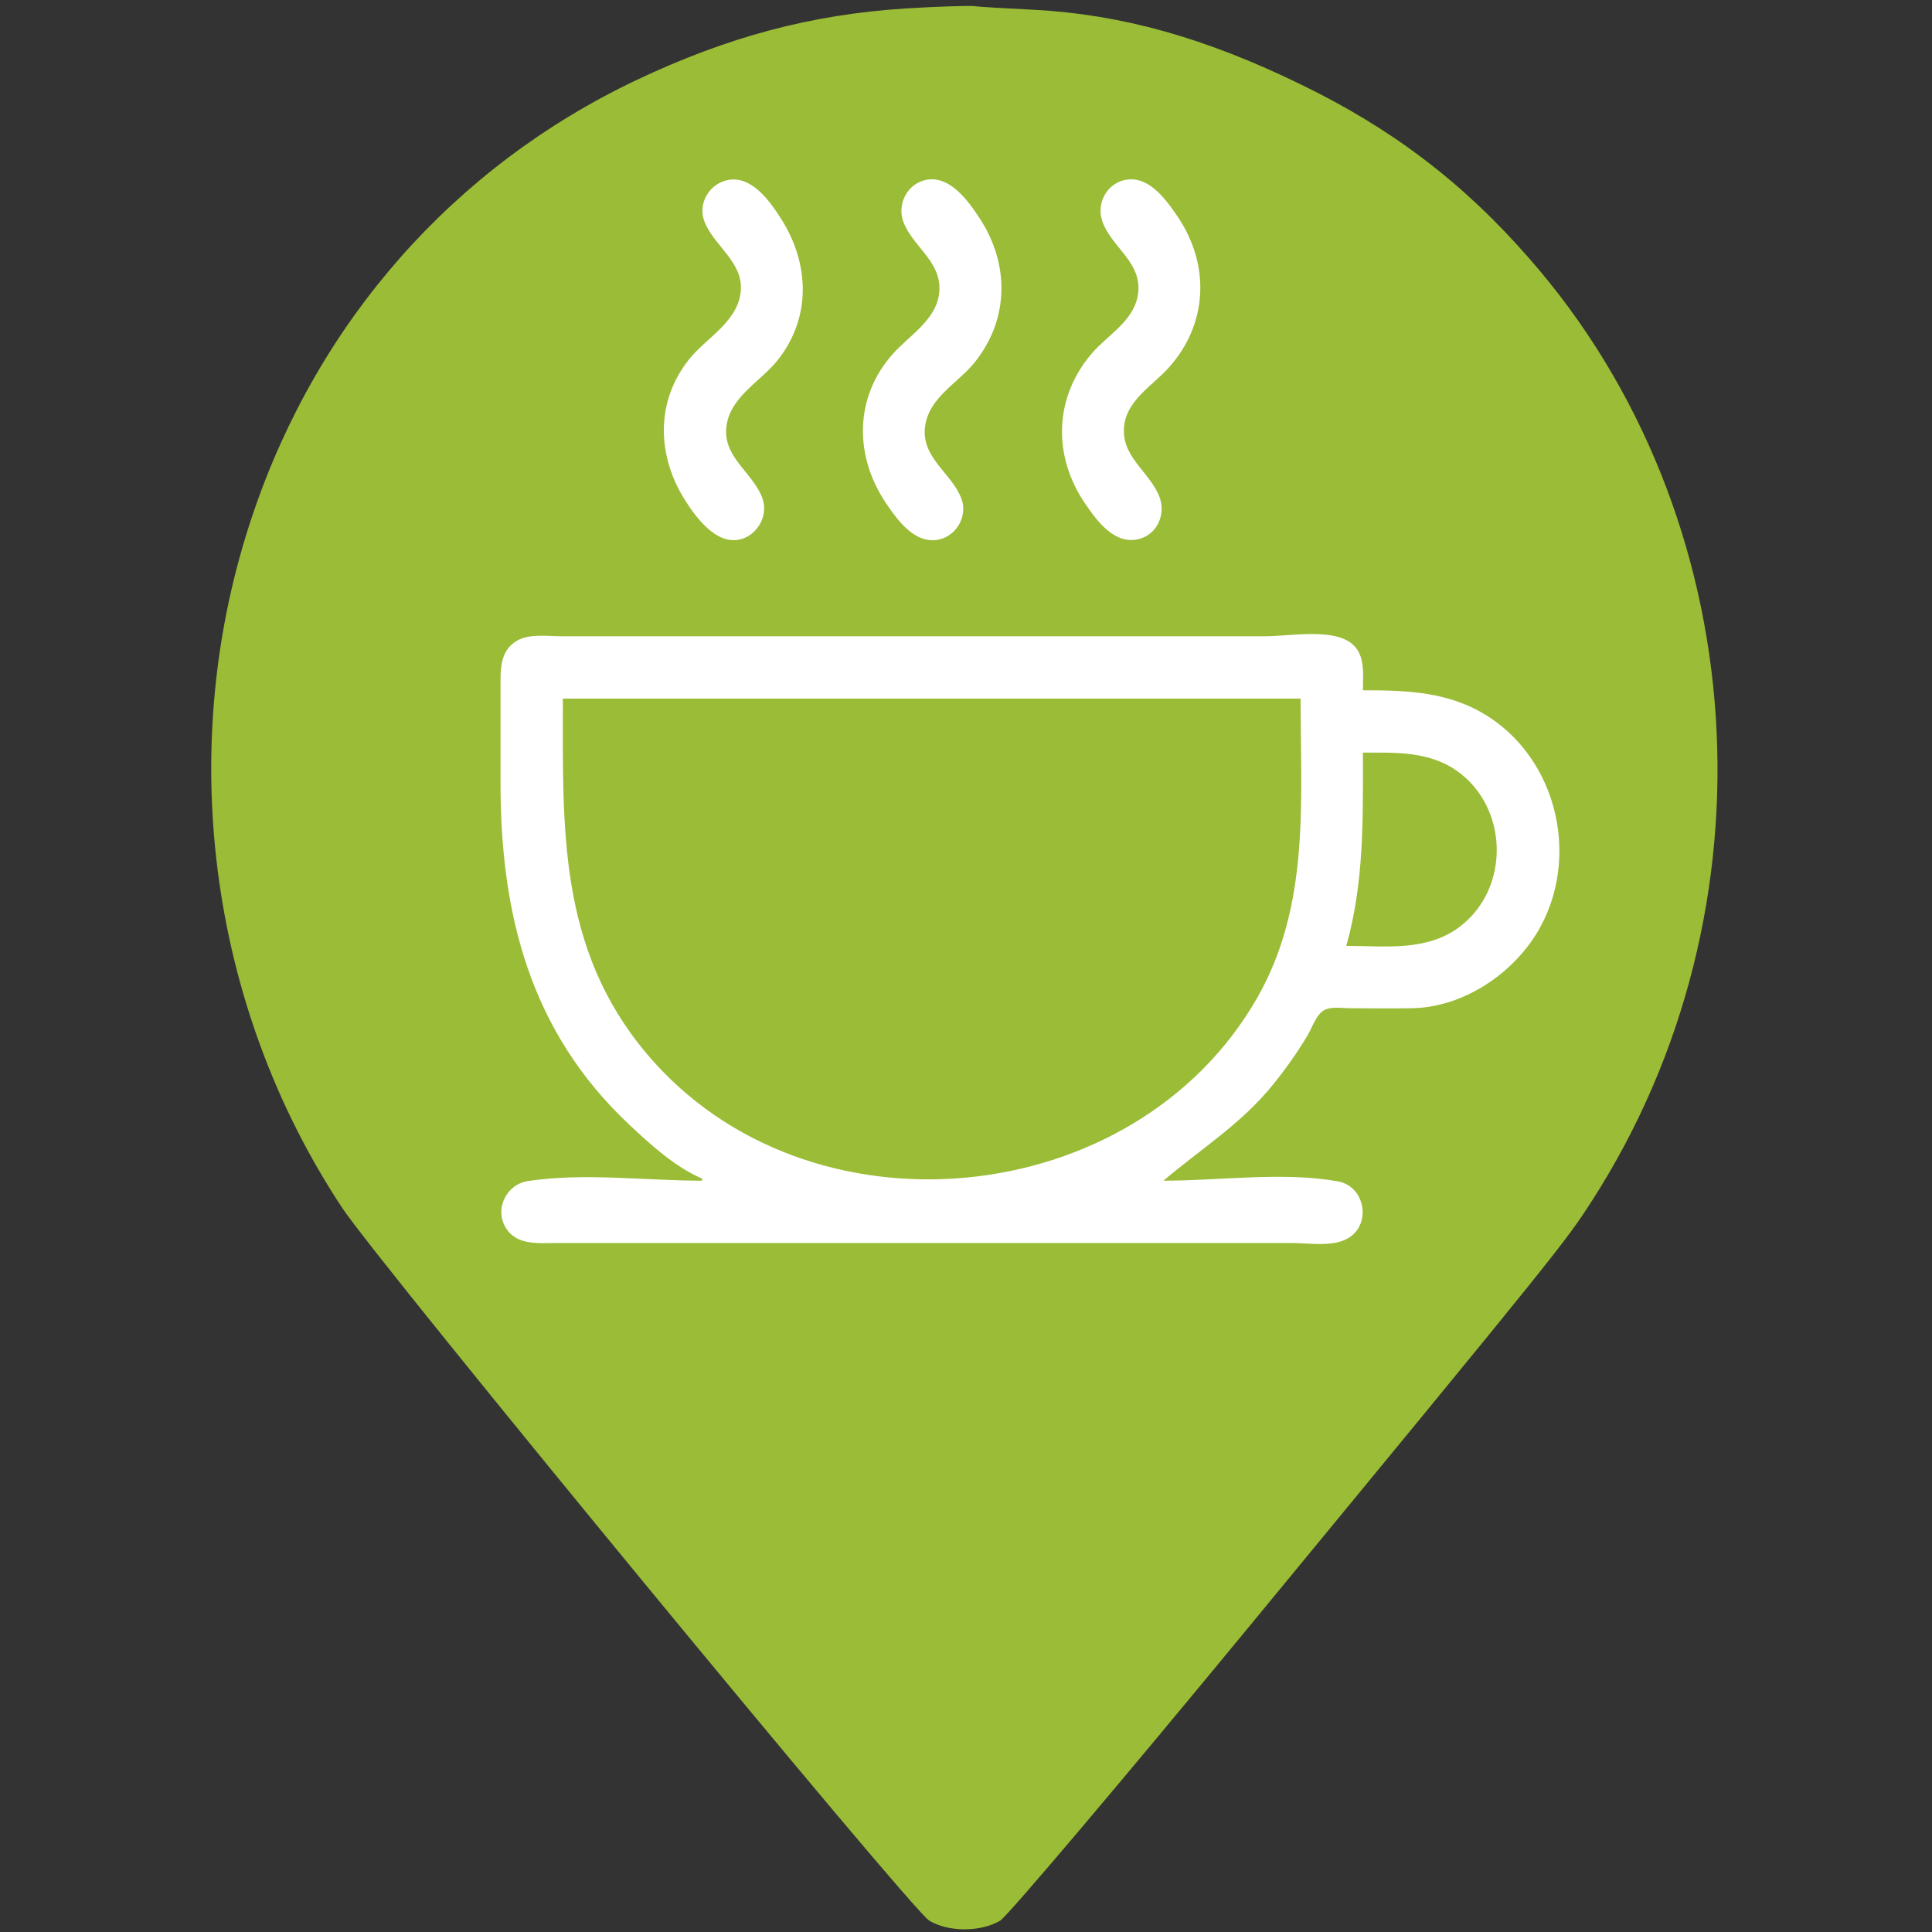<?xml version="1.0" encoding="UTF-8" standalone="no"?>
<svg
   version="1.0"
   width="512pt"
   height="512pt"
   viewBox="0 0 512 512"
   preserveAspectRatio="xMidYMid meet"
   id="svg6"
   sodipodi:docname="cafe_icon.svg"
   xml:space="preserve"
   inkscape:export-filename="pin-resturaunt.svg"
   inkscape:export-xdpi="96"
   inkscape:export-ydpi="96"
   inkscape:version="1.2.2 (732a01da63, 2022-12-09)"
   xmlns:inkscape="http://www.inkscape.org/namespaces/inkscape"
   xmlns:sodipodi="http://sodipodi.sourceforge.net/DTD/sodipodi-0.dtd"
   xmlns="http://www.w3.org/2000/svg"
   xmlns:svg="http://www.w3.org/2000/svg"><rect x="0" y="0" width="512" height="512" fill="#333333" stroke="none"/><defs
     id="defs10" /><sodipodi:namedview
     id="namedview8"
     pagecolor="#ffffff"
     bordercolor="#000000"
     borderopacity="0.25"
     inkscape:showpageshadow="2"
     inkscape:pageopacity="0.0"
     inkscape:pagecheckerboard="0"
     inkscape:deskcolor="#d1d1d1"
     inkscape:document-units="pt"
     showgrid="true"
     showguides="true"
     inkscape:zoom="0.75219727"
     inkscape:cx="298.45894"
     inkscape:cy="388.86076"
     inkscape:window-width="1278"
     inkscape:window-height="1360"
     inkscape:window-x="-7"
     inkscape:window-y="0"
     inkscape:window-maximized="0"
     inkscape:current-layer="svg6"><inkscape:grid
       type="xygrid"
       id="grid1161" /><sodipodi:guide
       position="113.512,971.687"
       orientation="0,-1"
       id="guide6699"
       inkscape:locked="false" /></sodipodi:namedview><g
     transform="matrix(0.123,0,0,-0.123,-59.281,573.576)"
     fill="#000000"
     stroke="none"
     id="g4"
     style="stroke:none;stroke-width:43.855;stroke-dasharray:none;stroke-opacity:1;fill:#9abc36;fill-opacity:1;opacity:1"><path
       d="m 2435,4645.137 c -205,-13 -385,-61 -583,-155 -391,-186 -684,-517 -825,-934 -169,-498 -97,-1058 192,-1495 80,-121 1225,-1512 1265,-1536 41,-25 111,-25 153,0 17,11 260,298 540,638 658,799 678,824 735,913 406,631 350,1477 -135,2030 -142,163 -296,280 -492,375 -207,101 -387,151 -575,161 -58,3 -116,6 -130,8 -14,1 -79,-1 -145,-5 z"
       id="path2"
       style="stroke:none;stroke-width:43.855;stroke-dasharray:none;stroke-opacity:1;fill:#9abc36;fill-opacity:1" /></g><path
     style="fill:#ffffff;fill-opacity:1;stroke:none;stroke-width:0.551"
     d="m 192.671,47.753 c -4.688,1.061 -7.733,6.104 -6.074,10.719 2.408,6.699 10.826,11.066 9.65,19.275 -1.123,7.843 -9.256,11.906 -13.754,17.623 -8.889,11.298 -8.372,25.62 -0.786,37.448 2.878,4.487 8.1,11.508 14.269,10.162 4.651,-1.015 7.661,-6.186 6.138,-10.712 -2.39,-7.099 -11.015,-11.139 -9.52,-19.825 1.301,-7.562 9.162,-11.481 13.56,-17.072 8.927,-11.347 8.372,-25.586 0.806,-37.448 -2.956,-4.634 -7.871,-11.62 -14.289,-10.168 m 52.317,0.012 c -4.818,1.242 -7.352,6.686 -5.502,11.257 2.784,6.877 10.757,10.716 9.299,19.368 -1.114,6.608 -7.958,10.689 -12.129,15.348 -10.291,11.493 -10.311,27.063 -1.845,39.629 3.034,4.503 7.713,10.99 14.032,9.611 4.669,-1.019 7.613,-6.212 5.984,-10.712 -2.48,-6.847 -10.803,-10.922 -9.671,-19.275 1.048,-7.738 8.784,-11.478 13.233,-17.072 9.062,-11.394 9.159,-25.89 1.278,-37.999 -3.058,-4.699 -8.15,-11.839 -14.679,-10.156 m 52.868,-0.014 c -4.667,1.112 -7.27,6.221 -5.783,10.72 2.36,7.142 10.977,11.095 9.457,19.825 -1.207,6.935 -8.043,10.496 -12.243,15.422 -9.928,11.644 -10.345,27.045 -1.775,39.649 3.135,4.61 7.76,11.046 14.199,9.514 4.903,-1.166 7.327,-6.536 5.565,-11.166 -2.634,-6.925 -10.537,-10.706 -9.305,-19.275 0.941,-6.543 7.584,-10.403 11.675,-14.918 10.475,-11.564 11.135,-27.318 2.409,-40.152 -3.128,-4.6 -7.783,-11.147 -14.199,-9.619 M 186.063,312.346 v 0.551 c -14.863,0 -31.589,-2.174 -46.259,0.118 -5.46,0.852 -8.684,7.09 -5.981,11.995 2.832,5.139 8.711,4.408 13.691,4.408 h 36.897 125.01 33.042 c 4.547,0 10.793,1.123 14.847,-1.304 6.261,-3.748 4.421,-13.744 -2.731,-15.036 -14.461,-2.611 -31.547,-0.181 -46.259,-0.181 9.983,-8.488 20.502,-14.941 28.934,-25.332 3.384,-4.17 6.536,-8.601 9.283,-13.217 1.201,-2.018 2.201,-5.352 4.305,-6.593 1.88,-1.109 4.946,-0.566 7.042,-0.566 5.502,0 11.021,0.127 16.521,-0.009 11.736,-0.287 22.989,-6.912 30.131,-15.962 14.971,-18.968 10.113,-48.438 -10.306,-61.439 -10.206,-6.498 -21.34,-6.849 -33.042,-6.849 0,-4.673 0.794,-10.219 -3.877,-13.015 -5.466,-3.271 -15.801,-1.303 -22.006,-1.303 H 281.335 176.15 148.615 c -3.85,0 -8.75,-0.805 -12.107,1.489 -4.035,2.757 -3.863,7.371 -3.863,11.728 v 25.883 c 0,34.72 7.925,65.773 34.146,90.364 5.663,5.312 12.063,11.159 19.272,14.269 M 344.666,185.133 c 0,27.232 2.564,54.714 -11.495,79.301 -32.519,56.874 -119.251,65.217 -161.735,14.869 -23.565,-27.926 -22.27,-59.773 -22.27,-94.17 h 195.5 m 12.115,65.534 c 4.784,-16.984 4.406,-33.743 4.406,-51.215 8.592,0 17.374,-0.399 24.781,4.749 13.755,9.56 14.345,30.952 1.102,41.219 -8.815,6.835 -19.829,5.248 -30.289,5.248 z"
     id="path1590" /></svg>
